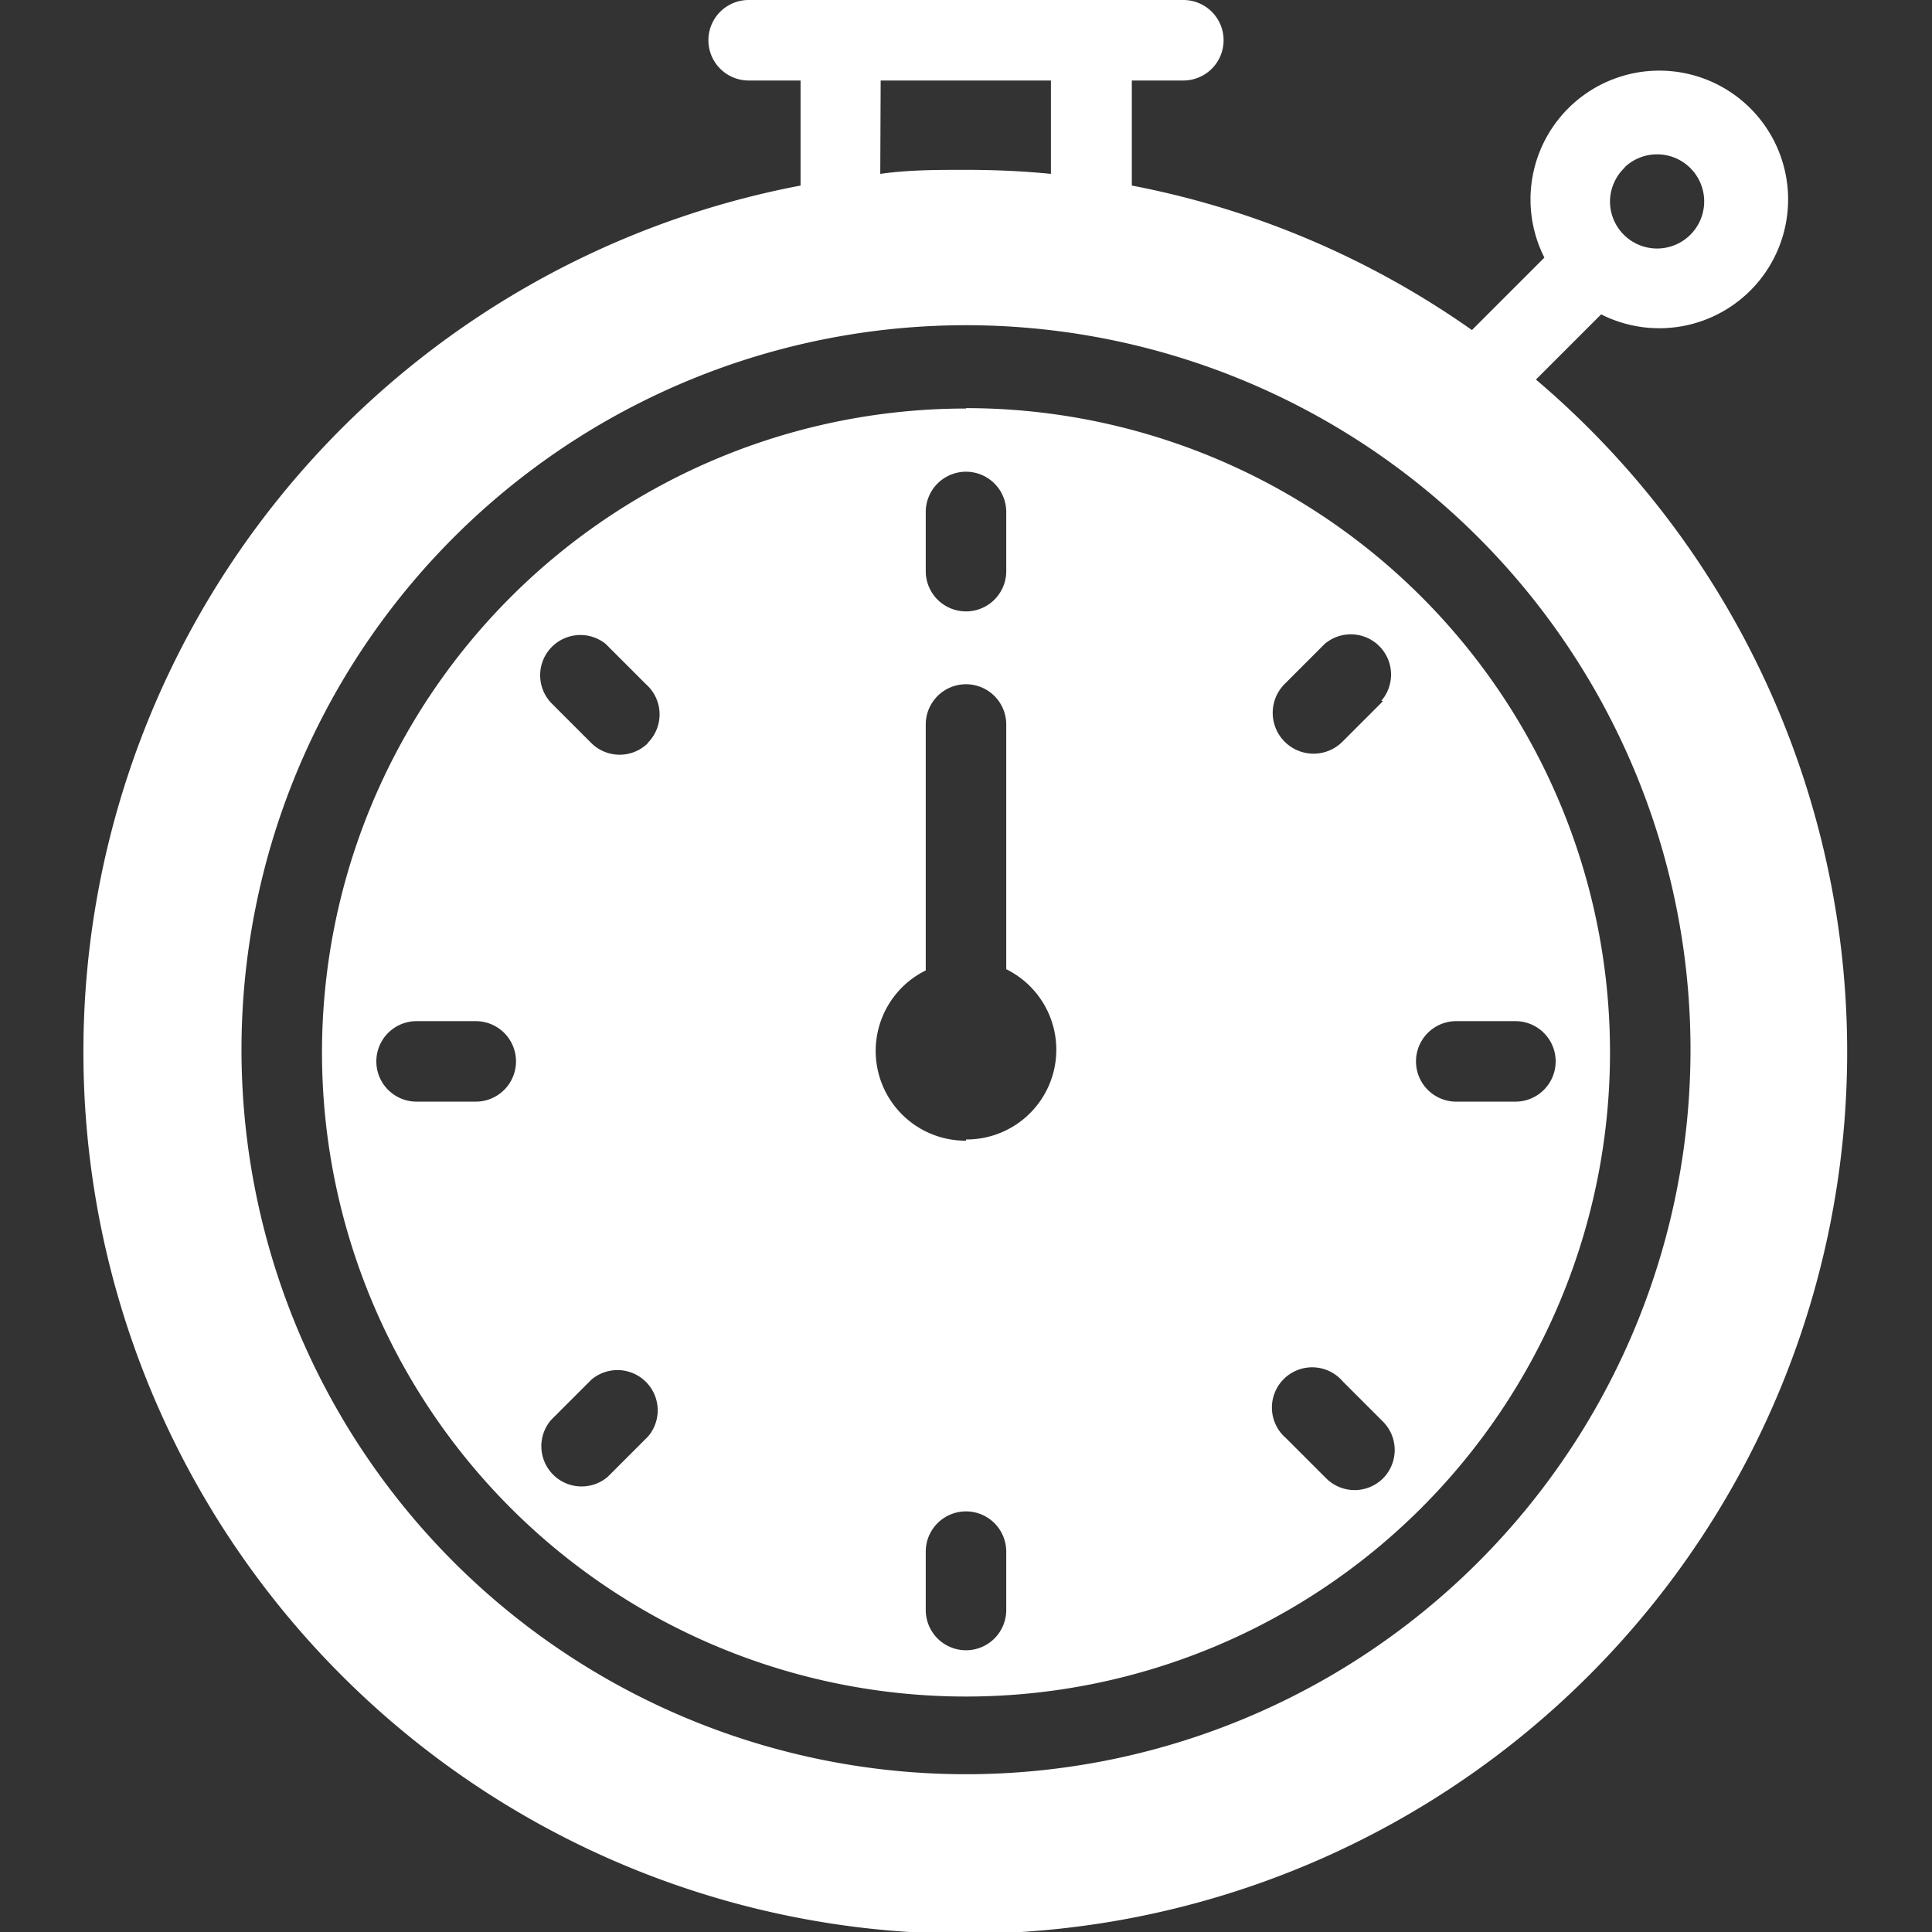<svg id="Layer_1" data-name="Layer 1" xmlns="http://www.w3.org/2000/svg" viewBox="0 0 48 48"><rect x="0" y="0" width="48" height="48" fill="#333333" stroke="none"/><defs><style>.cls-1{fill:#fff;}</style></defs><title>ExerciseMinutes</title><path class="cls-1" d="M38.16,9.43l1.62-1.62A3.2,3.2,0,1,0,38.37,6.4l-1.8,1.8a21.79,21.79,0,0,0-8.45-3.59V2H29.4a1,1,0,0,0,0-2H18.6a1,1,0,0,0,0,2h1.29V4.61A21.91,21.91,0,1,0,38.16,9.43Zm2.2-5.27A1.17,1.17,0,1,1,40,5,1.17,1.17,0,0,1,40.37,4.16ZM21.88,2h4.23V4.32c-.7-.07-1.4-.1-2.12-.1s-1.42,0-2.12.1ZM24,44.08a18,18,0,1,1,18-18A18,18,0,0,1,24,44.08Zm0-33.93a16,16,0,1,0,16,16A16,16,0,0,0,24,10.14Zm-1,2.57a1,1,0,0,1,2,0v1.47a1,1,0,1,1-2,0ZM11.82,27.37H10.35a1,1,0,0,1,0-2h1.47a1,1,0,1,1,0,2Zm4.28,8.32-1,1a1,1,0,0,1-1.41-1.41l1-1a1,1,0,0,1,1.41,1.41Zm0-17.23a1,1,0,0,1-1.41,0l-1-1A1,1,0,0,1,15.05,16l1,1A1,1,0,0,1,16.09,18.46ZM25,40a1,1,0,0,1-2,0V38.55a1,1,0,0,1,2,0ZM24,28.34a2.23,2.23,0,0,1-1-4.23V18a1,1,0,0,1,2,0v6.08a2.23,2.23,0,0,1-1,4.23Zm10.36,8.39a1,1,0,0,1-1.41,0l-1-1a1,1,0,1,1,1.41-1.41l1,1A1,1,0,0,1,34.36,36.73Zm0-19.31-1,1A1,1,0,1,1,31.91,17l1-1a1,1,0,0,1,1.41,1.41Zm3.29,9.95H36.18a1,1,0,0,1,0-2h1.47a1,1,0,0,1,0,2Z"/></svg>